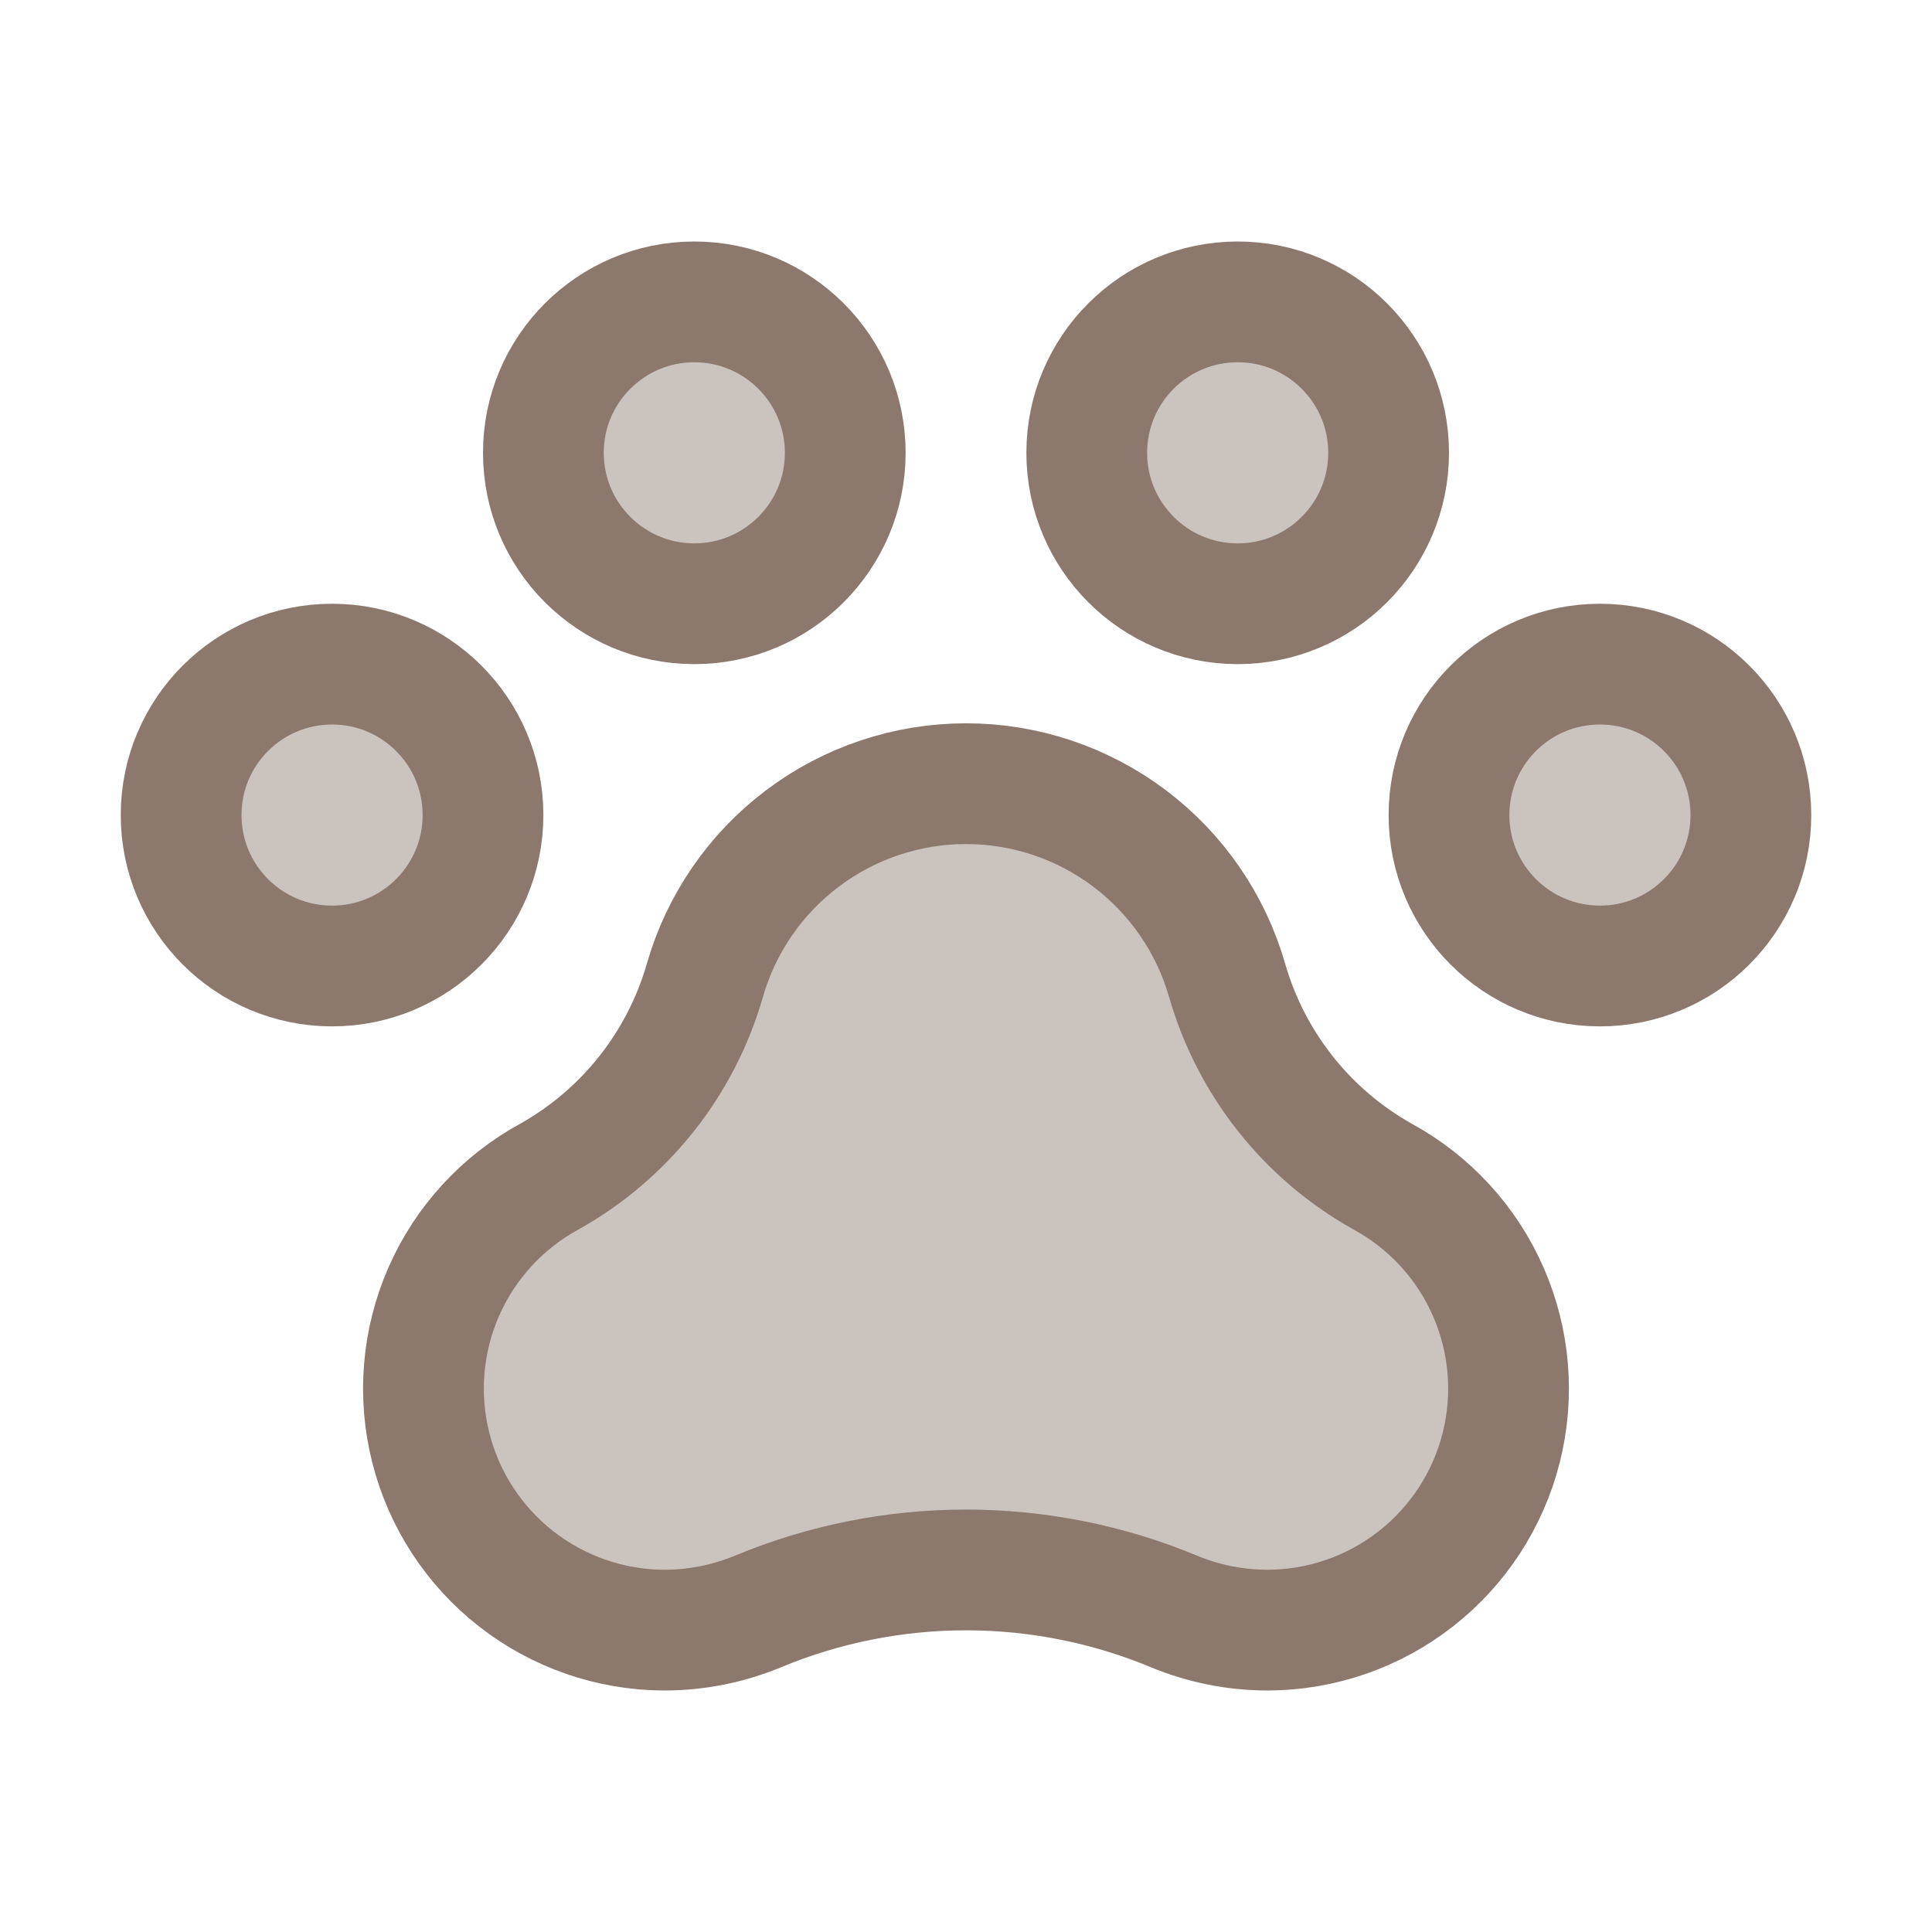 <svg width="140" height="140" viewBox="0 0 140 140" fill="none" xmlns="http://www.w3.org/2000/svg">
<path d="M115.938 70C121.978 70 126.875 65.103 126.875 59.062C126.875 53.022 121.978 48.125 115.938 48.125C109.897 48.125 105 53.022 105 59.062C105 65.103 109.897 70 115.938 70Z" fill="#CBC3BE" stroke="#8C786D" stroke-width="8.75" stroke-linecap="round" stroke-linejoin="round"/>
<path d="M24.062 70C30.103 70 35 65.103 35 59.062C35 53.022 30.103 48.125 24.062 48.125C18.022 48.125 13.125 53.022 13.125 59.062C13.125 65.103 18.022 70 24.062 70Z" fill="#CBC3BE" stroke="#8C786D" stroke-width="8.75" stroke-linecap="round" stroke-linejoin="round"/>
<path d="M50.312 43.75C56.353 43.75 61.25 38.853 61.25 32.812C61.25 26.772 56.353 21.875 50.312 21.875C44.272 21.875 39.375 26.772 39.375 32.812C39.375 38.853 44.272 43.75 50.312 43.75Z" fill="#CBC3BE" stroke="#8C786D" stroke-width="8.75" stroke-linecap="round" stroke-linejoin="round"/>
<path d="M89.688 43.75C95.728 43.75 100.625 38.853 100.625 32.812C100.625 26.772 95.728 21.875 89.688 21.875C83.647 21.875 78.75 26.772 78.75 32.812C78.75 38.853 83.647 43.75 89.688 43.75Z" fill="#CBC3BE" stroke="#8C786D" stroke-width="8.75" stroke-linecap="round" stroke-linejoin="round"/>
<path d="M100.187 85.258C94.705 82.188 90.657 77.078 88.922 71.039C87.742 66.932 85.257 63.32 81.844 60.75C78.43 58.179 74.273 56.788 70 56.788C65.727 56.788 61.569 58.179 58.156 60.75C54.742 63.32 52.258 66.932 51.078 71.039C49.343 77.078 45.294 82.188 39.812 85.258C36.401 87.116 33.706 90.056 32.15 93.615C30.594 97.175 30.266 101.15 31.219 104.916C32.171 108.682 34.349 112.024 37.41 114.415C40.471 116.807 44.24 118.112 48.125 118.125C50.471 118.126 52.795 117.662 54.961 116.758C59.728 114.781 64.839 113.764 70 113.764C75.161 113.764 80.271 114.781 85.039 116.758C87.204 117.662 89.528 118.126 91.875 118.125C95.759 118.112 99.528 116.807 102.589 114.415C105.65 112.024 107.828 108.682 108.781 104.916C109.733 101.15 109.406 97.175 107.85 93.615C106.294 90.056 103.598 87.116 100.187 85.258Z" fill="#CBC3BE" stroke="#8C786D" stroke-width="8.75" stroke-linecap="round" stroke-linejoin="round"/>
</svg>
